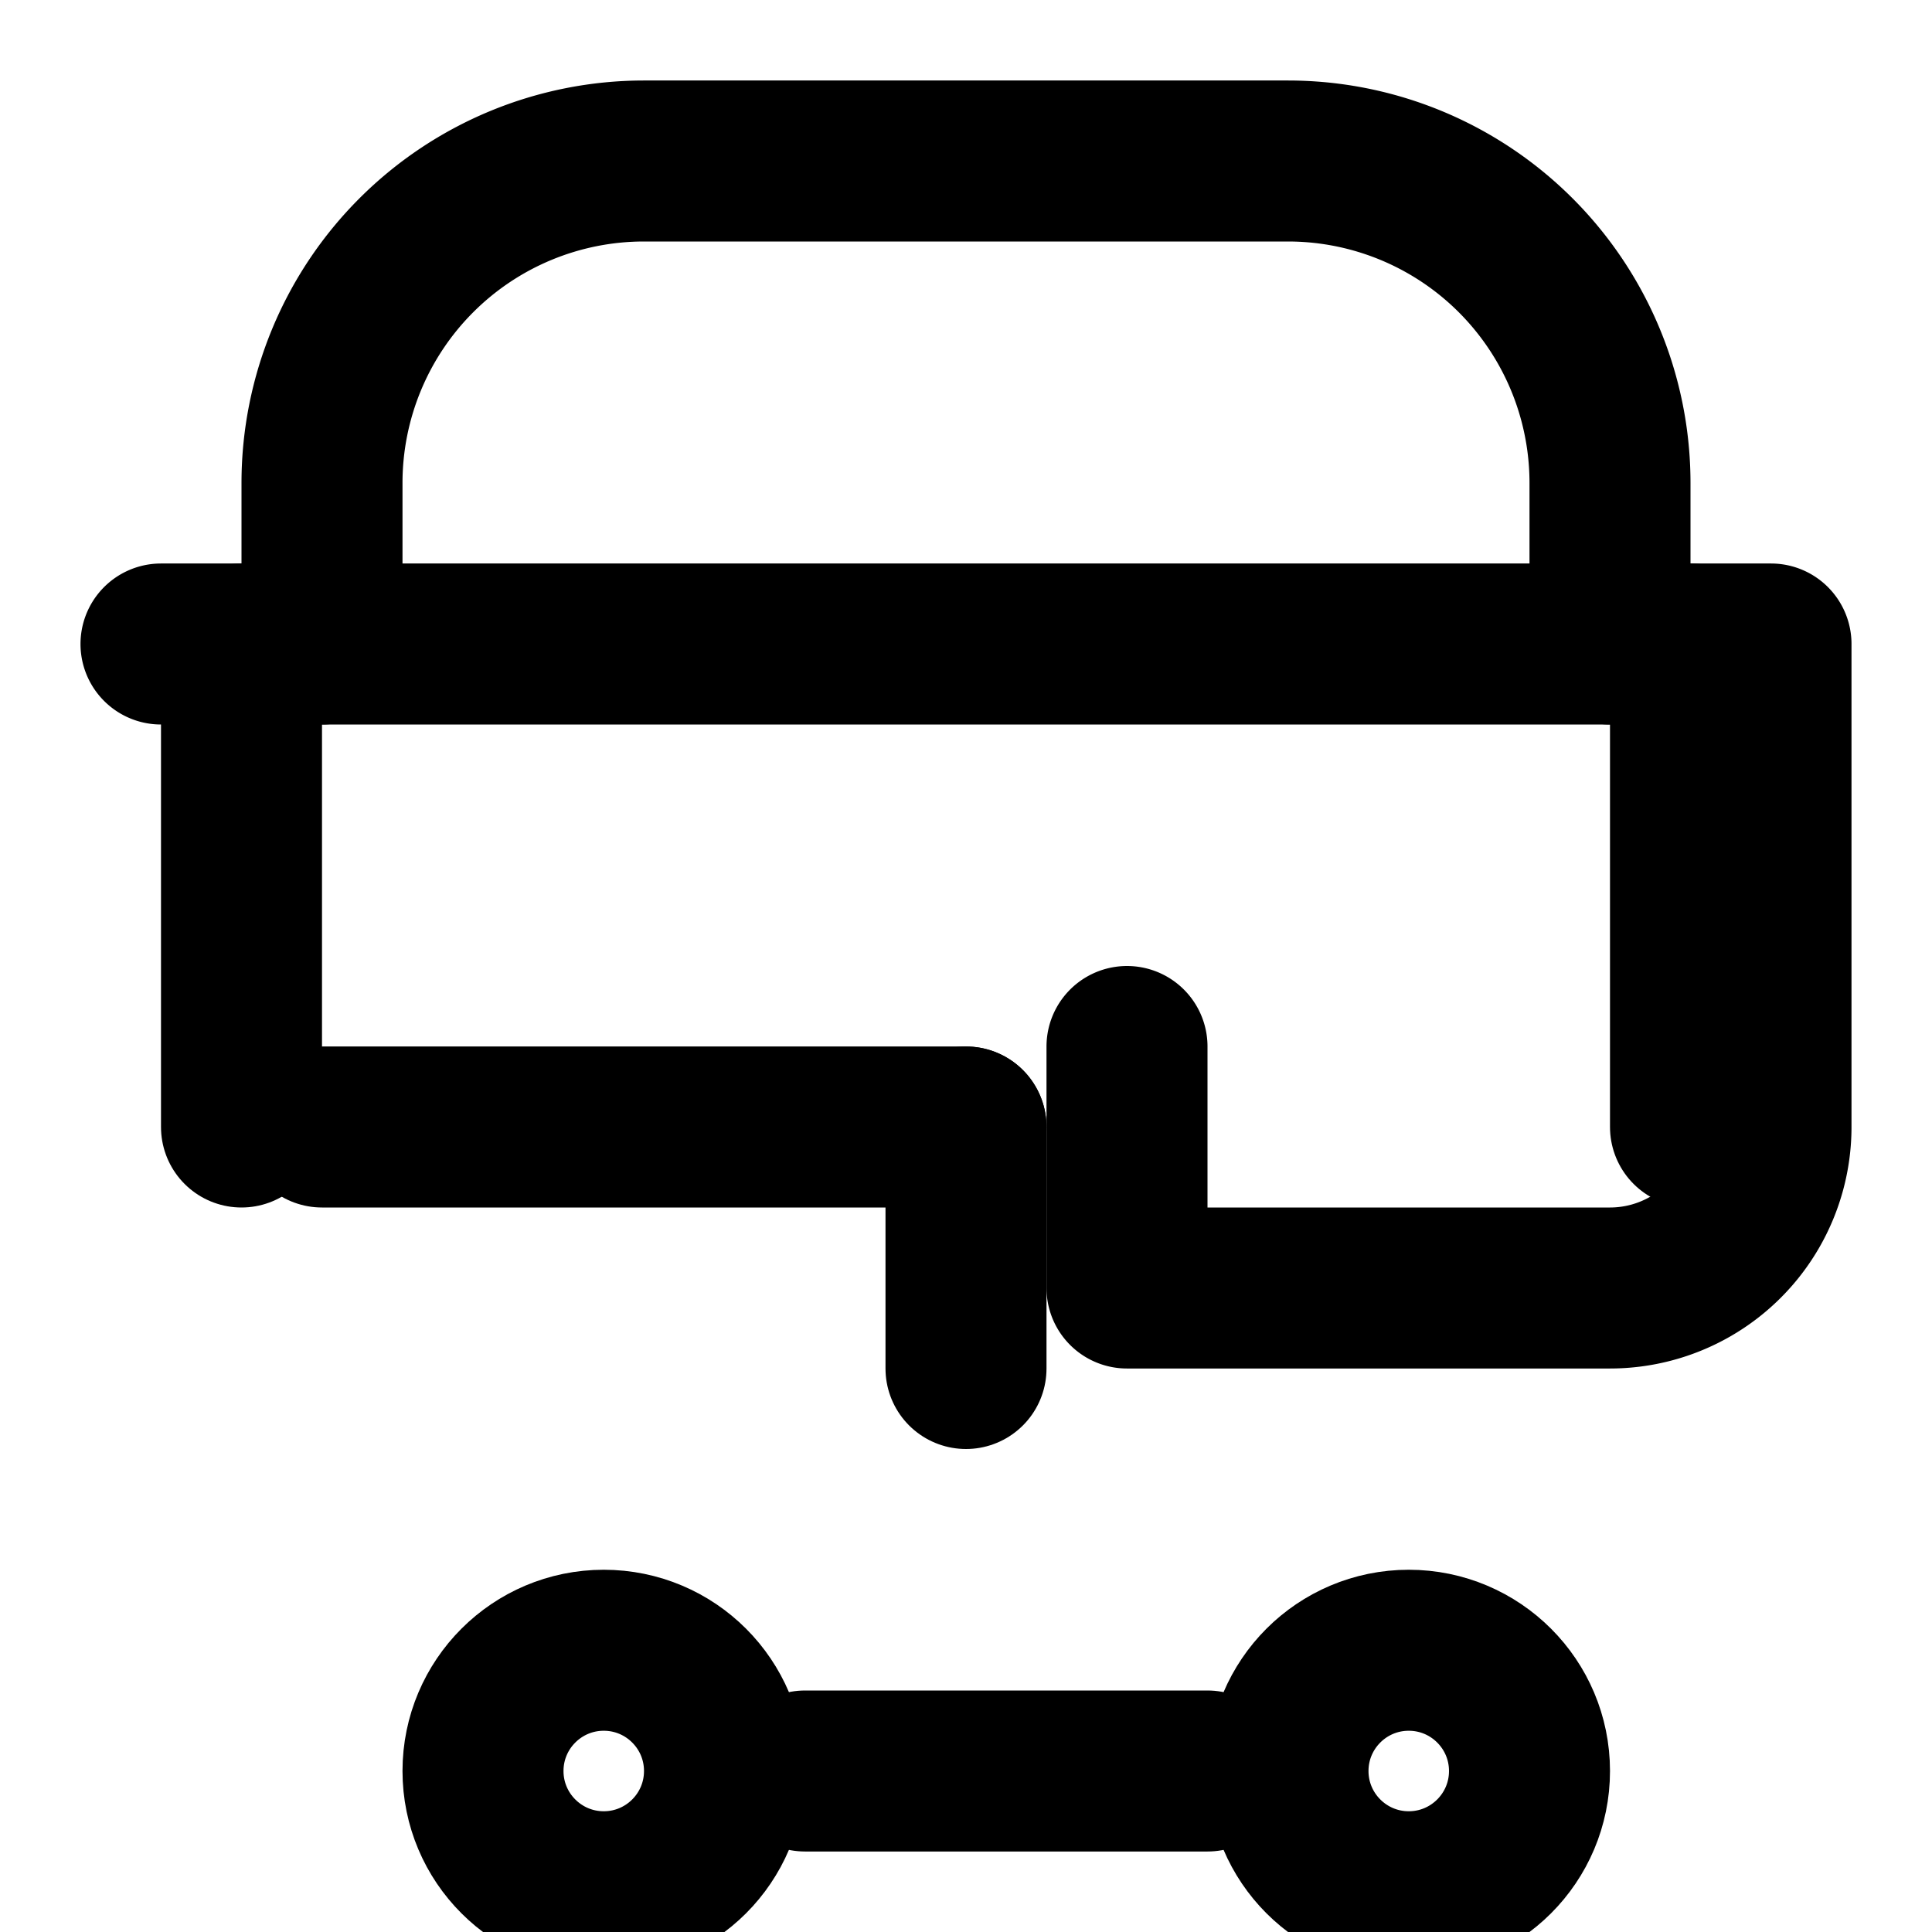 <svg xmlns="http://www.w3.org/2000/svg" viewBox="0 0 24 24" fill="none" stroke="currentColor" stroke-width="2" stroke-linecap="round" stroke-linejoin="round">
  <path d="M4 8V6a4 4 0 0 1 4-4h8a4 4 0 0 1 4 4v2" />
  <path d="M12 14v3" />
  <path d="M2 8h20v6a2 2 0 0 1-2 2h-6v-3" />
  <path d="M4 14h8" />
  <path d="M21 8v6" />
  <path d="M3 8v6" />
  <circle cx="7.5" cy="22" r="1.5" />
  <circle cx="17.5" cy="22" r="1.5" />
  <path d="M10 22h5" />
</svg>